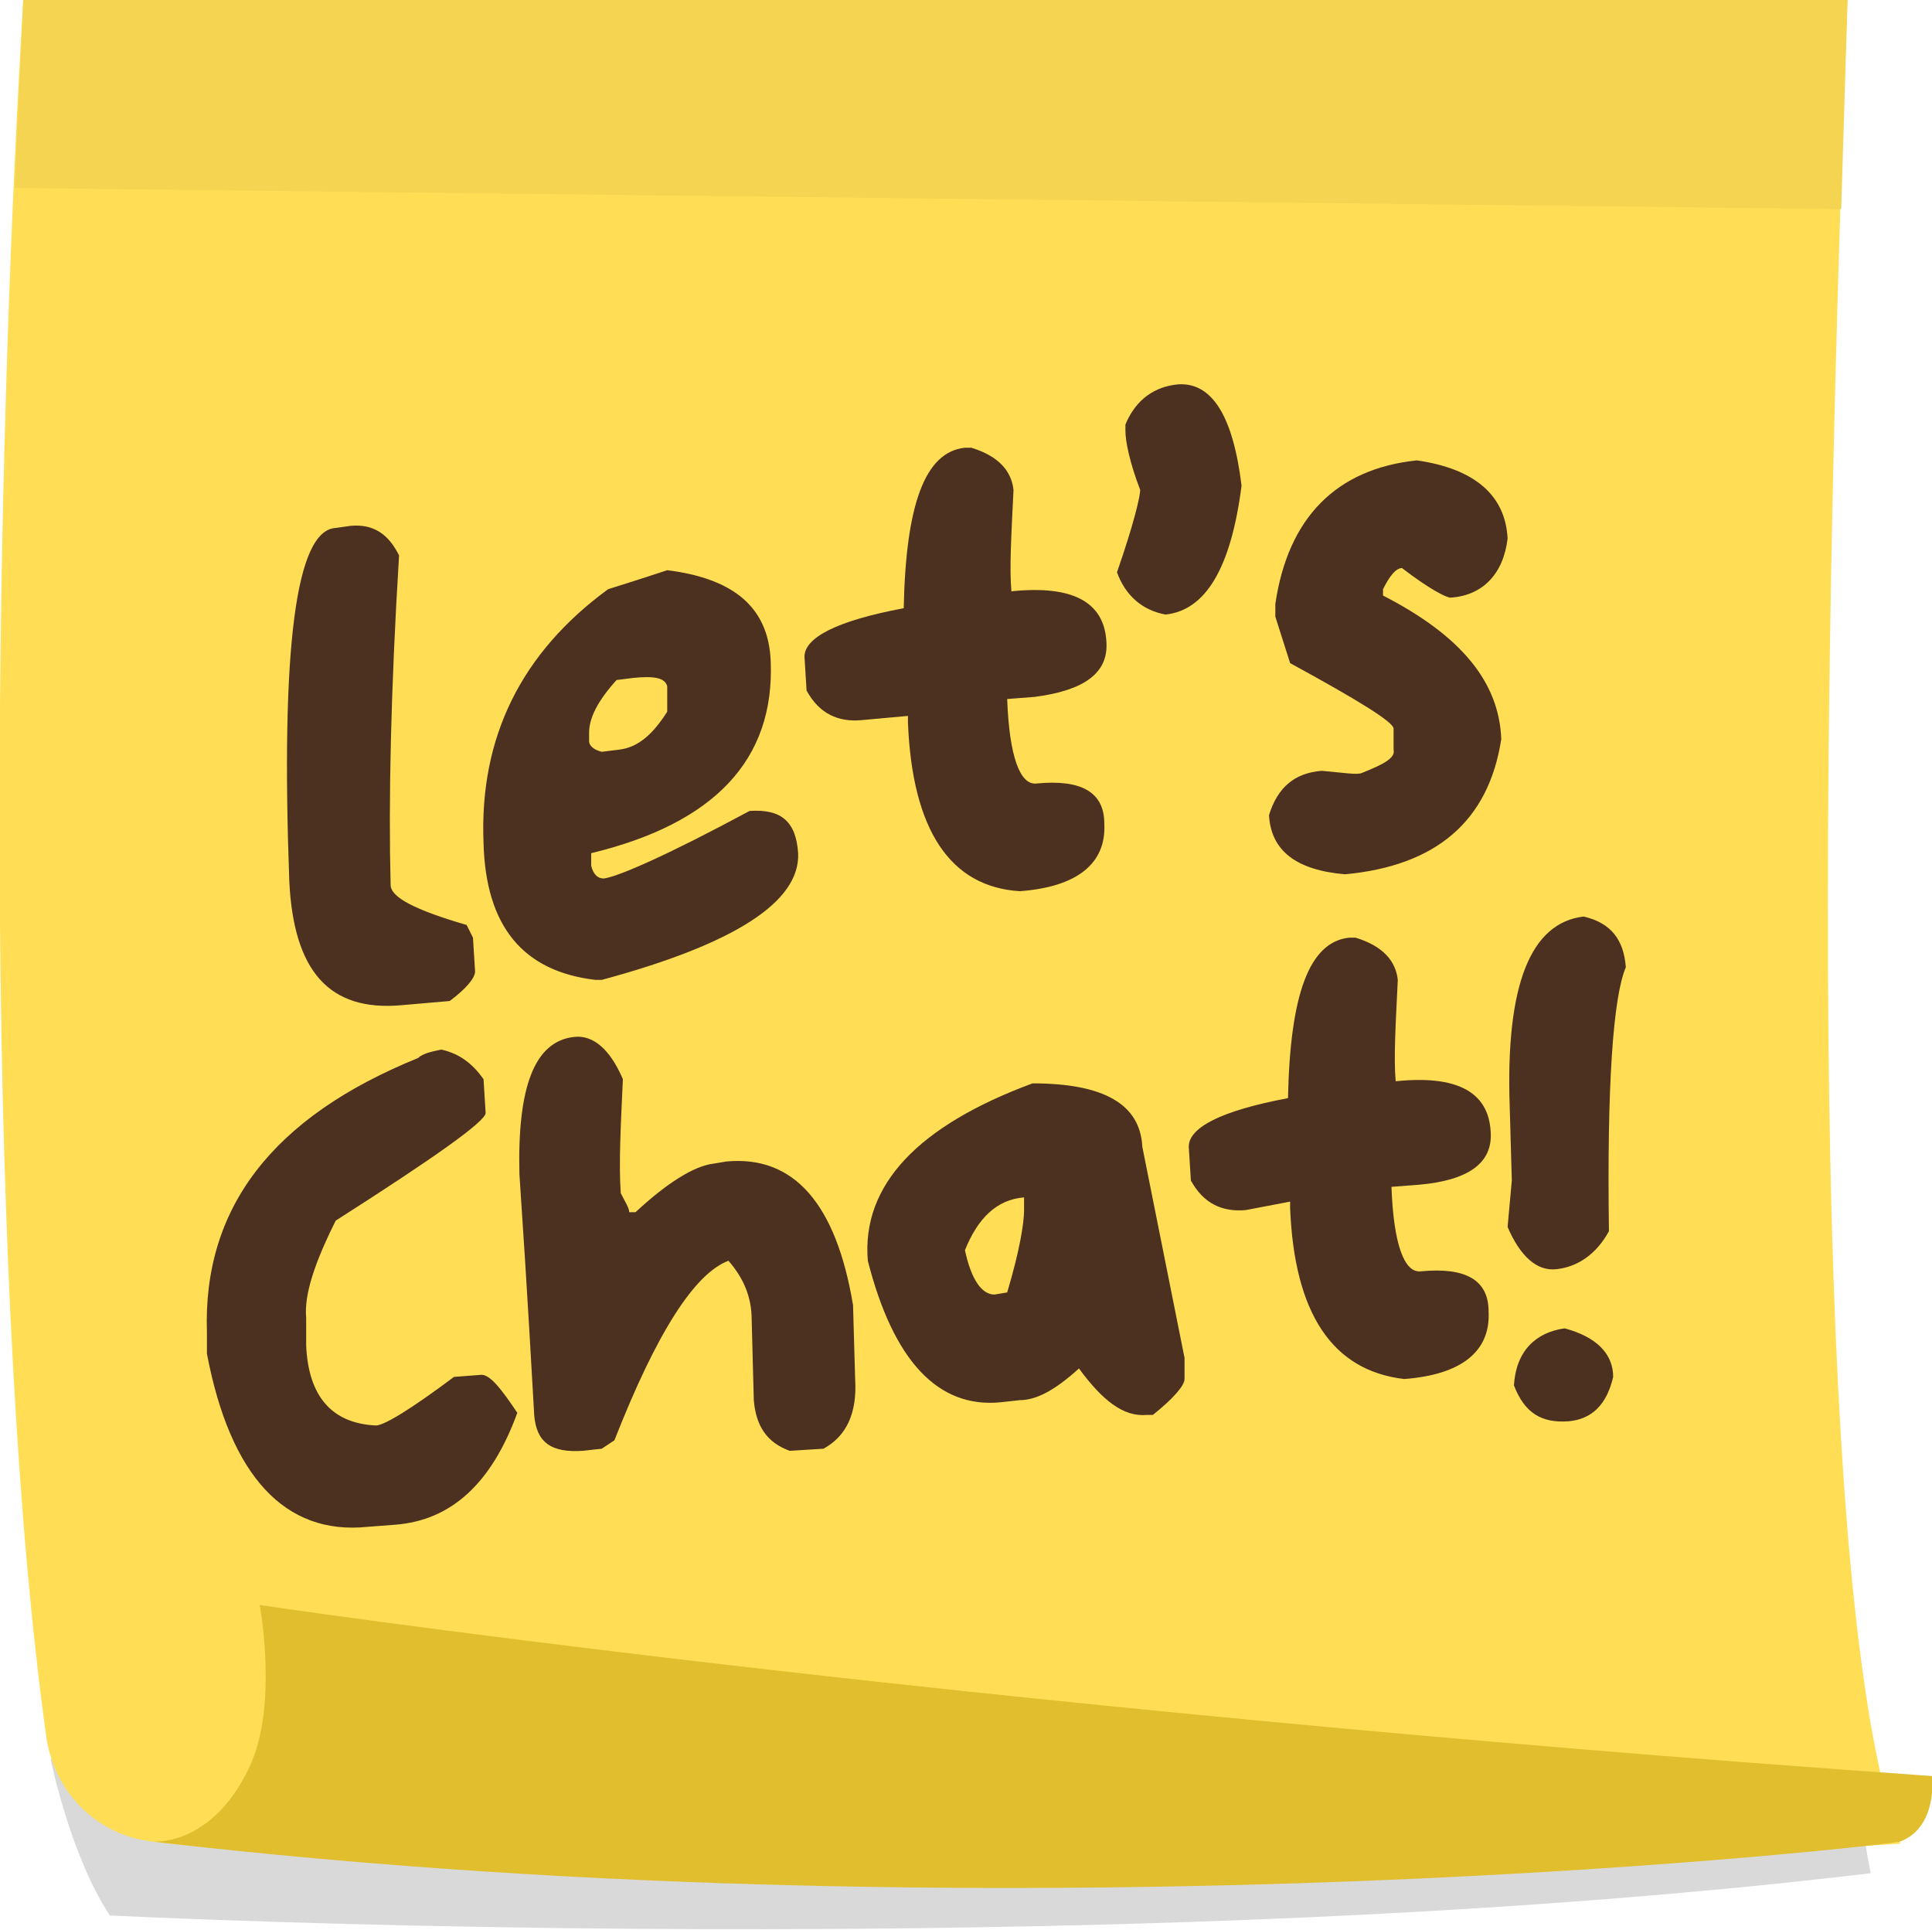 <svg xmlns="http://www.w3.org/2000/svg" viewBox="0 0 91.5 91.4"><style>.st162{fill:#4c3020}</style><g id="Layer_1"><path d="M2.4 83.3s.9 4.5 2.8 7.4c0 0 46.7 2.4 83.4-2 0 0-1-4.3-1.5-16.2L2.4 83.3z" opacity=".15"/><path d="M90 87.3c-29.7 2-67.2 1.8-82.8-.1-2.6-.3-4.6-2.3-5-4.9C-.6 62.2-.5 27.1 1.1 0h86.4c-2 53.5-.6 78.9 2.5 87.3z" fill="#ffde55"/><path class="st162" d="M16.6 24.9c1.1-.1 1.8.4 2.3 1.4-.4 6.5-.5 11.7-.4 15.6 0 .6 1.2 1.2 3.6 1.9l.3.6.1 1.6c0 .3-.4.8-1.2 1.4l-2.3.2c-3.4.3-5.1-1.6-5.3-5.9-.4-11 .3-16.6 2.2-16.7l.7-.1zM31.6 27c3.2.4 4.8 1.8 4.9 4.3.2 4.7-2.7 7.7-8.5 9.1v.6c.1.4.3.6.6.6.7-.1 3-1.1 6.9-3.2 1.5-.1 2.2.5 2.3 2 .1 2.3-3 4.3-9.3 6h-.3c-3.4-.4-5.2-2.5-5.3-6.5-.2-5 1.8-9 5.9-12 1.6-.5 2.5-.8 2.8-.9zm-3.7 7.7v.4c0 .2.2.4.6.5l.8-.1c.9-.1 1.6-.7 2.3-1.8v-1.2c-.1-.4-.6-.5-1.6-.4l-.8.1c-.9 1-1.3 1.8-1.3 2.5zM46 21.2c1.3.4 1.9 1.1 2 2-.1 2.1-.2 3.7-.1 4.8 2.9-.3 4.4.5 4.5 2.4.1 1.5-1.1 2.3-3.4 2.6l-1.3.1c.1 2.7.6 4.1 1.4 4 2.1-.2 3.2.4 3.2 1.9.1 1.9-1.3 3-4 3.2-3.3-.2-5.1-2.9-5.3-8v-.3l-2.2.2c-1.1.1-2-.3-2.6-1.4l-.1-1.6c0-.9 1.5-1.7 4.7-2.3.1-4.9 1-7.4 2.9-7.6h.3zM55.8 18.2c1.6-.1 2.6 1.5 3 4.8-.5 3.9-1.7 5.9-3.6 6.1-1.1-.2-1.9-.9-2.3-2 .8-2.3 1.1-3.6 1.1-3.9-.5-1.3-.7-2.3-.7-2.8v-.3c.5-1.2 1.4-1.8 2.5-1.9zM67.1 21.8c2.8.4 4.2 1.7 4.3 3.7-.2 1.7-1.2 2.7-2.7 2.8-.2 0-1-.4-2.3-1.4-.3 0-.6.4-.9 1v.3c3.7 1.9 5.5 4.1 5.6 6.8-.6 3.9-3.1 6-7.4 6.4-2.3-.2-3.5-1.1-3.6-2.8.4-1.3 1.2-2 2.5-2.1 1.1.1 1.7.2 1.9.1 1-.4 1.6-.7 1.5-1.1v-1c0-.3-1.6-1.3-4.9-3.1l-.7-2.2v-.6c.6-4.1 2.9-6.4 6.7-6.8zM20.9 49.7c.9.2 1.5.7 2 1.4l.1 1.6c0 .4-2.4 2.1-7.1 5.1-1 2-1.5 3.5-1.4 4.6v1.3c.1 2.4 1.2 3.7 3.3 3.8.4 0 1.7-.8 3.7-2.3l1.3-.1c.4 0 .9.6 1.7 1.8-1.2 3.3-3.1 5.1-5.8 5.3l-1.3.1c-3.9.4-6.5-2.4-7.6-8.2v-1c-.2-5.9 3.1-10.2 10-13 .2-.2.6-.3 1.1-.4zM27.2 49.1c.9-.1 1.7.6 2.3 2-.1 2.2-.2 4-.1 5.4.2.4.4.7.4.9h.3c1.5-1.4 2.8-2.2 3.7-2.3l.6-.1c3.2-.3 5.2 2 6 6.8l.1 3.5c.1 1.6-.4 2.7-1.5 3.3l-1.6.1c-1.1-.4-1.6-1.2-1.7-2.4l-.1-3.8c0-1.1-.4-2-1.1-2.8-1.6.6-3.4 3.4-5.4 8.5l-.6.4-.9.1c-1.5.1-2.2-.4-2.3-1.7-.1-1.7-.3-5.5-.7-11.4-.1-4.1.7-6.3 2.6-6.5zM48.9 51.3c3.4 0 5.1 1 5.2 3l2 10v1c0 .3-.5.9-1.5 1.7h-.3c-1.1.1-2.1-.7-3.2-2.2-1.1 1-2 1.5-2.8 1.5l-.9.1c-3 .3-5.1-2-6.3-6.7-.3-3.6 2.4-6.4 7.8-8.4zm-3.2 7.9c.3 1.4.8 2.1 1.4 2.1l.6-.1c.6-2 .8-3.3.8-3.9v-.6c-1.3.1-2.2 1-2.8 2.5zM64.2 44.4c1.3.4 1.9 1.1 2 2-.1 2.1-.2 3.7-.1 4.8 2.9-.3 4.4.5 4.5 2.4.1 1.5-1.1 2.3-3.4 2.5l-1.3.1c.1 2.7.6 4.1 1.4 4 2.1-.2 3.2.4 3.2 1.9.1 1.9-1.3 3-4 3.2-3.4-.4-5.2-3.1-5.4-8.1v-.3l-2.1.4c-1.1.1-2-.3-2.6-1.4l-.1-1.6c0-.9 1.5-1.7 4.7-2.3.1-4.9 1-7.4 2.9-7.6h.3zM75 43.4c1.3.3 1.9 1.1 2 2.4-.6 1.4-.9 5.6-.8 12.5-.6 1.1-1.5 1.7-2.5 1.8-.9.1-1.7-.6-2.3-2l.2-2.2-.1-3.5c-.2-5.8 1-8.7 3.5-9zm-.9 19.5c1.5.4 2.3 1.2 2.3 2.3-.3 1.3-1 2-2.1 2.1-1.3.1-2.1-.4-2.6-1.7.1-1.6 1-2.5 2.4-2.7z"/><path d="M7.2 87.2s2.8.3 4.6-3.5c1.4-2.9.5-7.7.5-7.7s32.1 4.8 79.2 8.1c0 0 .3 2.4-1.5 3.1 0 .1-40.8 4.9-82.8 0z" fill="#e0be2d"/><path fill="#f4d451" d="M1.1 0L.7 8.9l86.5 1 .3-9.9z"/></g></svg>